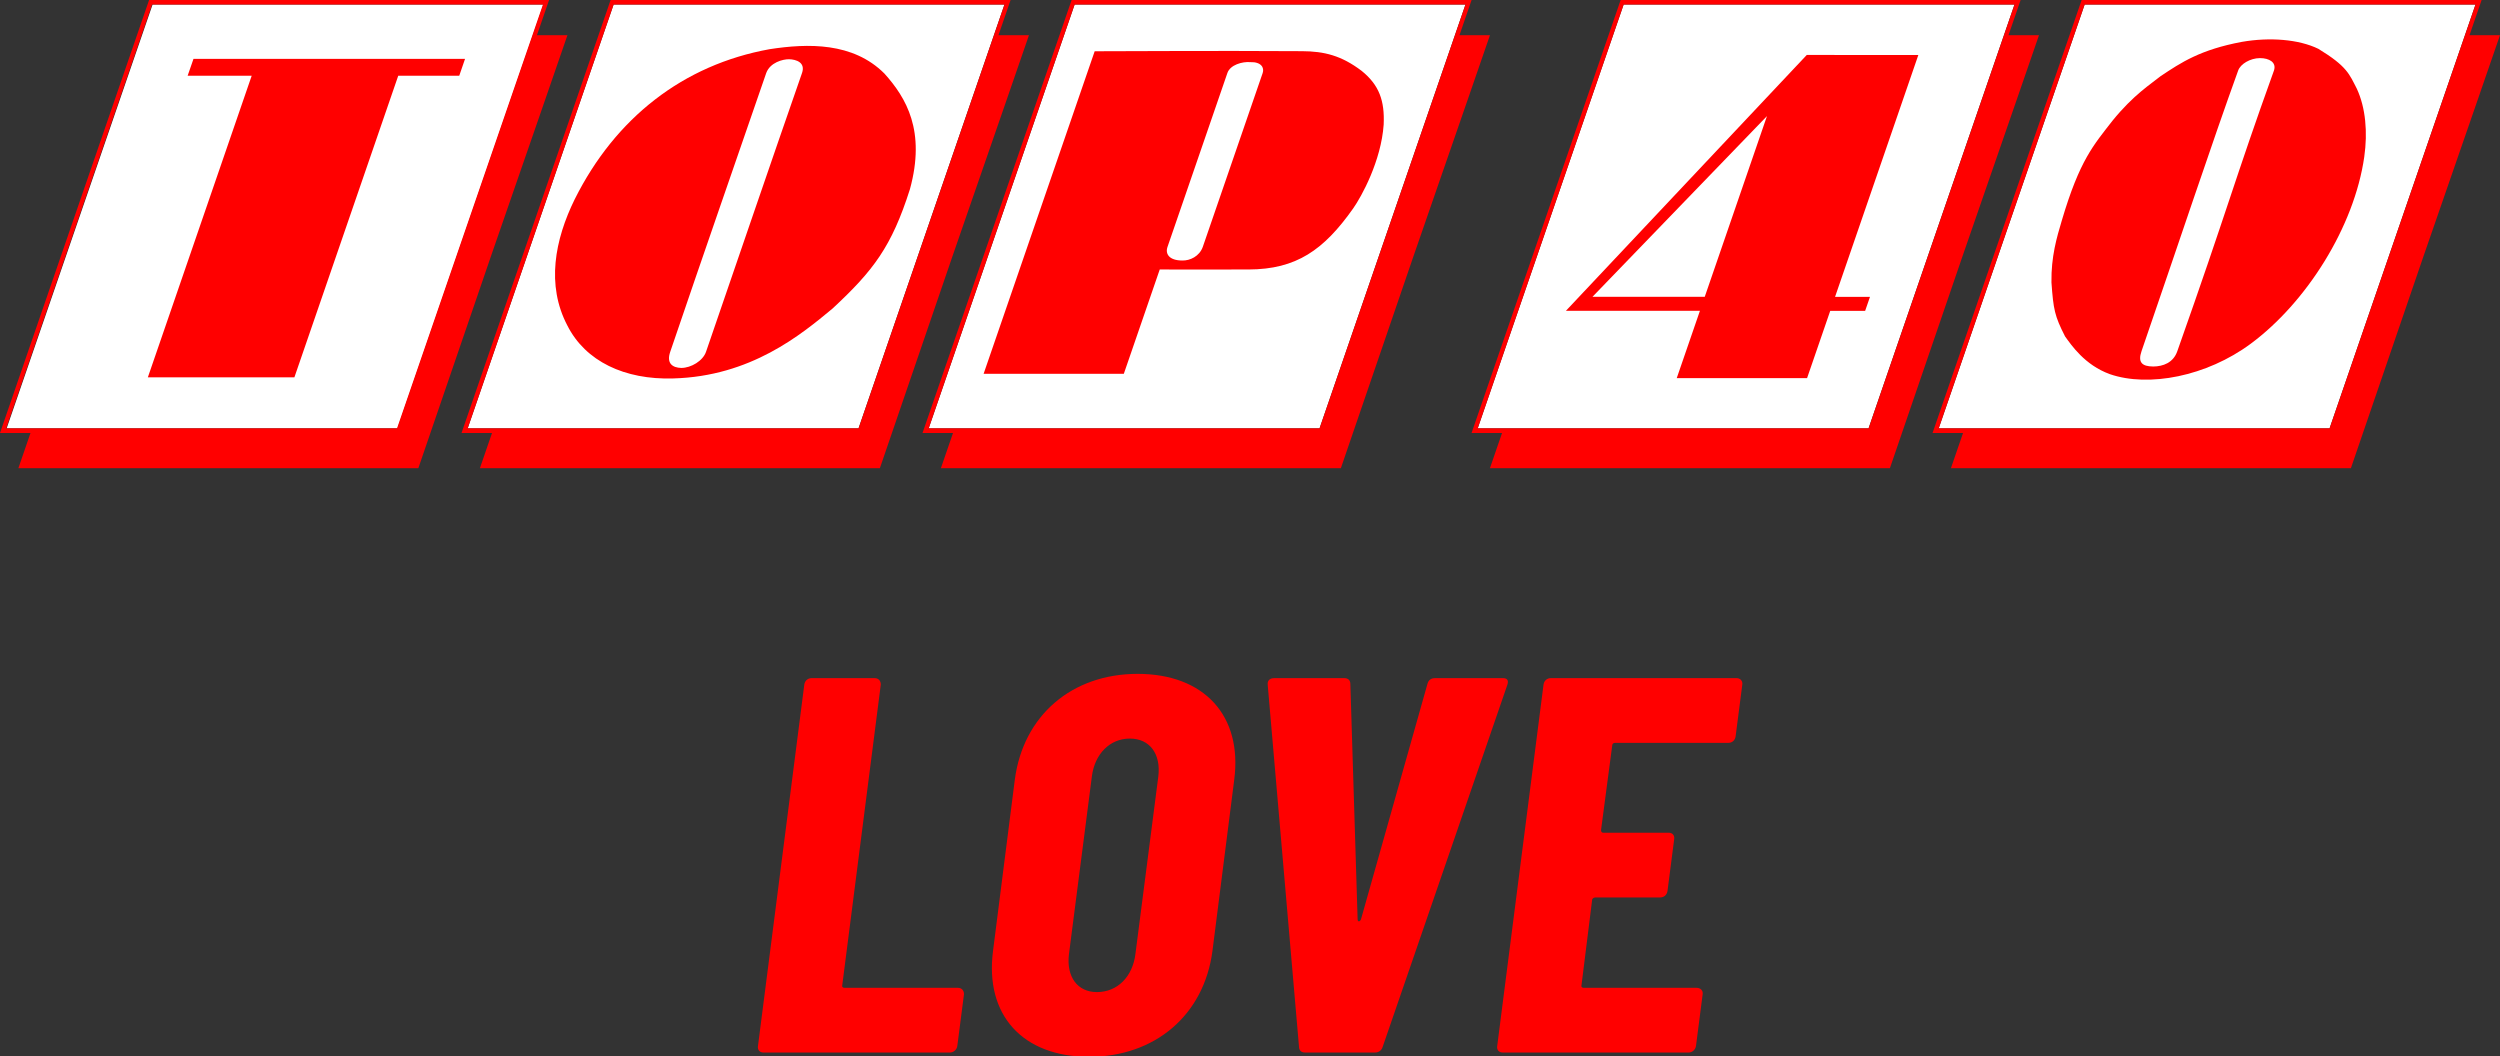 <svg version="1.1" viewBox="0 0 800.99 338.46" xml:space="preserve" xmlns="http://www.w3.org/2000/svg">
 <rect x="0" y="0" width="800.99" height="338.46" fill="#333333" stroke="none"/>
 <path transform="scale(1.022 .979)" d="m239.37 344.46h58.462c1.05 0 2.1-0.875 2.276-2.1l2.1-16.979c0-1.225-0.7-2.1-1.925-2.1h-35.533c-0.525 0-0.875-0.35-0.7-0.875l12.078-98.371c0-1.225-0.7-2.1-1.925-2.1h-19.779c-1.225 0-2.1 0.875-2.276 2.1l-14.528 118.33c-0.175 1.225 0.525 2.1 1.75 2.1zm102.05 1.4c20.654 0 36.058-13.653 38.683-34.657l6.826-56.012c2.626-21.004-9.452-34.657-30.281-34.657-20.654 0-35.883 13.653-38.508 34.657l-6.826 56.012c-2.626 21.004 9.277 34.657 30.106 34.657zm2.45-21.179c-6.126 0-9.627-5.076-8.752-12.428l7.176-58.112c0.875-7.352 5.601-12.428 11.903-12.428 6.301 0 9.802 5.076 8.927 12.428l-7.176 58.112c-0.875 7.352-5.601 12.428-12.078 12.428zm65.289 19.779h21.88c1.225 0 2.1-0.7 2.45-1.925l39.033-118.33c0.525-1.575 0-2.276-1.4-2.276h-21.179c-1.225 0-2.1 0.525-2.45 1.925l-20.829 77.016c-0.35 0.875-1.05 0.875-1.05 0l-2.276-77.016c0-1.4-0.875-1.925-1.925-1.925h-21.88c-1.4 0-2.276 0.7-2.1 2.276l9.802 118.33c0 1.225 0.7 1.925 1.925 1.925zm134.95-103.45 2.1-16.979c0.175-1.225-0.7-2.1-1.75-2.1h-58.287c-1.225 0-2.1 0.875-2.276 2.1l-14.528 118.33c-0.175 1.225 0.525 2.1 1.75 2.1h58.287c1.05 0 2.1-0.875 2.276-2.1l2.1-16.979c0.175-1.225-0.7-2.1-1.925-2.1h-35.357c-0.525 0-0.875-0.35-0.7-0.875l3.326-27.831c0-0.525 0.525-0.875 1.05-0.875h20.304c1.225 0 2.1-0.875 2.276-2.1l2.1-16.979c0.175-1.225-0.525-2.1-1.75-2.1h-20.479c-0.525 0-0.7-0.35-0.7-0.875l3.501-27.656c0-0.525 0.35-0.875 0.875-0.875h35.533c1.225 0 2.1-0.875 2.276-2.1z" fill="#f00" stroke-width="2.188" aria-label="LOVE"/>
 <g fill="#fff" stroke-width=".628">
  <path d="m667.91 1.457h125.23l-46.753 135.78h-125.23z"/>
  <path d="m48.887 1.462h125.23l-46.753 135.78h-125.23z"/>
  <path d="m196.59 1.462h125.23l-46.753 135.78h-125.23z"/>
  <path d="m344.3 1.462h125.23l-46.753 135.78h-125.23z"/>
  <path d="m520.2 1.457h125.23l-46.753 135.78h-125.23z"/>
 </g>
 <g fill="#f00" stroke-width=".628">
  <path d="m9.768 138.73h-9.768l47.769-138.73h128.15l-3.881 11.27h9.768s-11.316 32.851-24.455 70.675l-23.314 68.056h-128.15zm164.19-137.27h-125.23l-46.753 135.78h125.23z"/>
  <path d="m157.64 138.73h-9.768l47.769-138.73h128.15l-3.881 11.27h9.768s-11.316 32.851-24.455 70.675l-23.314 68.056h-128.15zm164.19-137.27h-125.23l-46.753 135.78h125.23z"/>
  <path d="m305.34 138.73h-9.768l47.769-138.73h128.15l-3.881 11.27h9.768s-11.318 32.851-24.455 70.675l-23.314 68.056h-128.15zm164.19-137.27h-125.23l-46.753 135.78h125.23z"/>
  <path d="m481.25 138.73h-9.768l47.769-138.73h128.15l-3.881 11.27h9.768s-11.318 32.851-24.455 70.675l-23.314 68.056h-128.15zm164.19-137.27h-125.23l-46.753 135.78h125.23z"/>
  <path d="m628.95 138.73h-9.768l47.769-138.73h128.15l-3.88 11.27h9.768s-11.318 32.851-24.456 70.675l-23.313 68.056h-128.15zm164.19-137.27h-125.23l-46.753 135.78h125.23z"/>
  <path d="m675.97 119.87c-8.077-2.942-12.327-9.325-14.337-12.09-3.355-6.598-3.728-8.582-4.357-17.288-0.127-8.313 1.719-14.462 3.301-19.786 5.75-19.475 10.219-24.232 16.227-31.995 6.841-8.444 12.445-11.852 15.399-14.277 6.67-4.465 12.825-8.53 26.073-11.02 8.959-1.561 18.269-0.822 24.524 2.235 9.249 5.628 9.925 8.159 12.309 12.763 2.831 6.092 3.513 13.955 2.388 21.837-3.197 22.418-18.518 46.668-36.398 59.896-14.158 10.474-32.723 14.012-45.13 9.726zm21.638-7.365c16.167-45.668 18.247-54.59 30.954-89.895 0.903-2.622-1.519-4.004-4.52-3.991-3.102 0.033-6.224 1.891-6.947 3.991-8.025 22.135-19.66 57.098-30.954 89.895-1.218 3.538 0.065 4.897 3.753 4.925 3.125-0.027 6.427-1.185 7.714-4.925z"/>
  <path d="m544.65 99.58h-42.936l77.169-81.975 35.742 0.023-26.678 77.477h11.191l-1.553 4.491h-11.185l-7.423 21.559-41.757 6e-5zm1.547-4.492 19.934-57.892-55.902 57.892z"/>
  <path d="m400.62 19.908c-2.606-0.229-6.471 0.875-7.365 3.469l-19.194 55.742c-0.794 2.306 0.62 4.322 4.672 4.349 2.552 0.092 5.561-1.358 6.633-4.349l19.194-55.742c0.575-1.669-0.446-3.577-3.941-3.469zm-49.891-3.484c21.598-0.038 33.9-0.188 66.441-0.026 7.099 0.035 12.597 1.386 19.088 6.304 5.654 4.561 7.409 9.602 7.064 17.221-0.809 11.653-7.101 23.07-9.78 26.865-9.444 13.381-18.252 19.5-33.487 19.556-11.079 0.035-28.481 0-28.481 0l-11.508 33.42h-44.92z"/>
  <path d="m256.97 23.378c1.155-3.353-1.844-4.344-4.179-4.399-1.996-0.011-6.04 1.029-7.289 4.399-10.542 30.614-19.533 56.295-30.767 89.355-1.266 3.675 0.694 5.074 3.545 5.154 3.157-8e-3 6.932-2.277 7.922-5.154 8.753-25.42 21.169-61.825 30.767-89.355zm-72.817 40.431c12.992-25.999 34.701-43.03 62.424-48.05 12.261-1.887 26.723-2.263 36.789 7.807 7.011 7.8 13.298 18.385 8.168 37.065-5.866 18.442-11.729 26.09-24.788 38.223-10.114 8.409-26.242 21.741-51.065 22.396-15.532 0.472-28.102-5.471-33.902-16.959-6.804-12.962-4.039-27.438 2.373-40.483z"/>
  <path d="m80.638 24.272h-20.522l1.878-5.419h87.006l-1.863 5.419h-19.547l-33.271 96.628h-46.951z"/>
 </g>
</svg>
